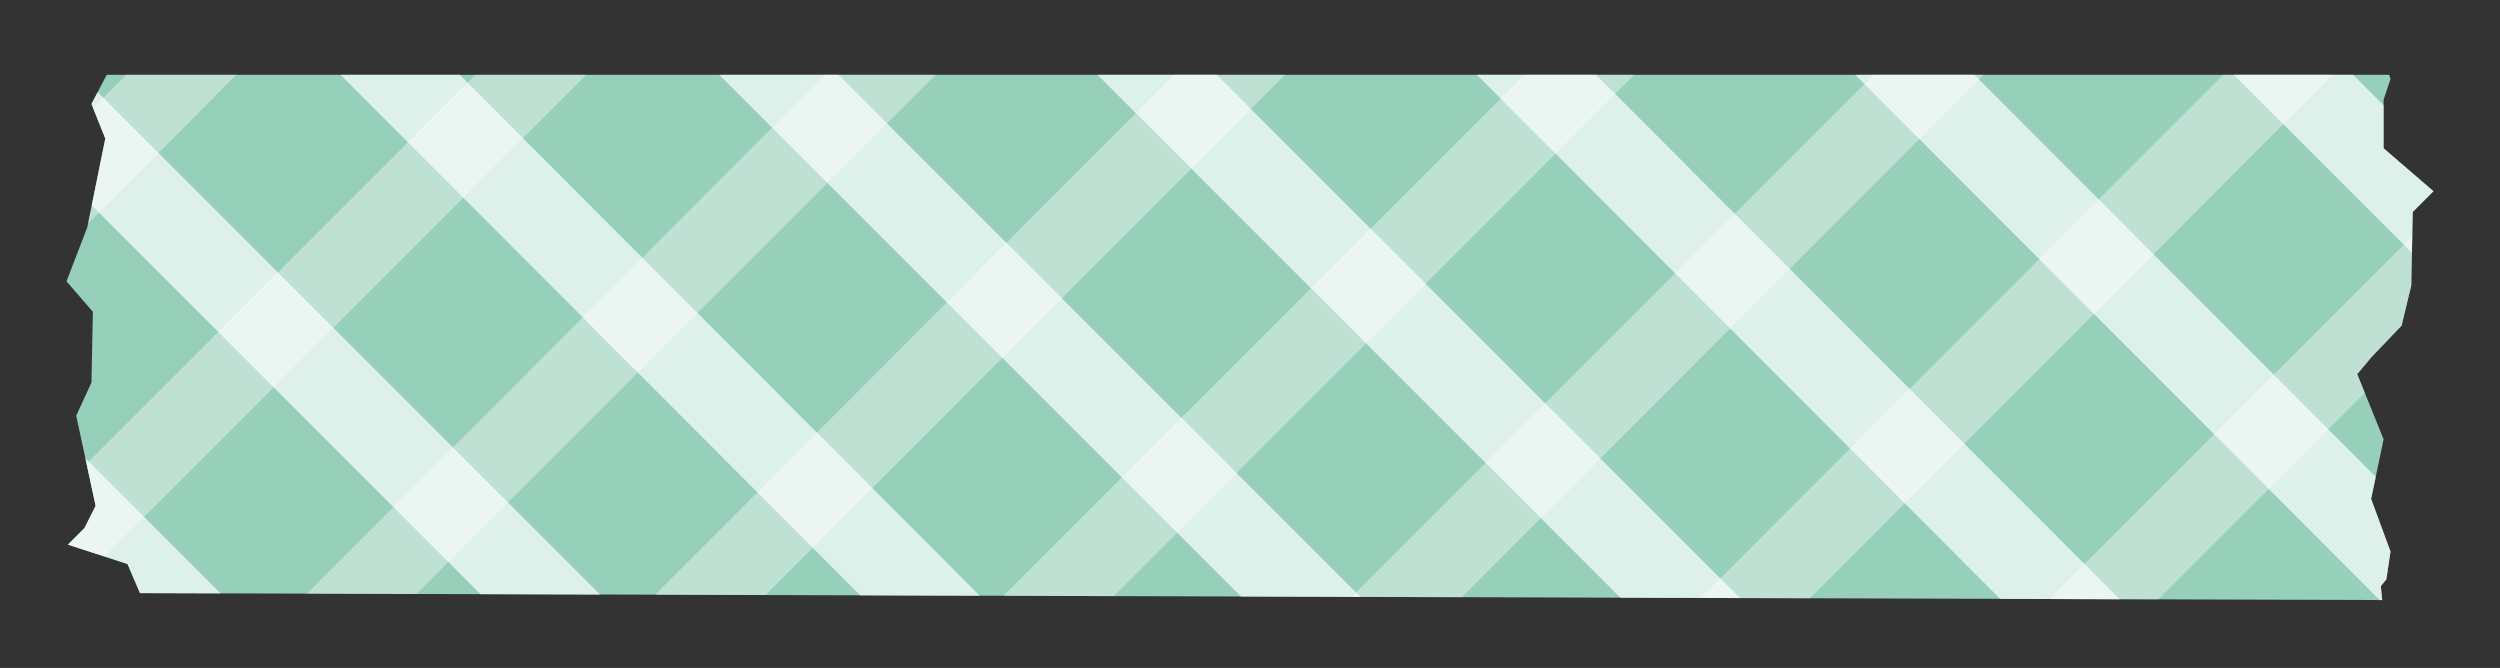 <?xml version="1.0" encoding="utf-8"?>
<!-- Generator: Adobe Illustrator 26.0.0, SVG Export Plug-In . SVG Version: 6.00 Build 0)  -->
<svg version="1.1" id="Capa_1" xmlns="http://www.w3.org/2000/svg" xmlns:xlink="http://www.w3.org/1999/xlink" x="0px" y="0px"
	 viewBox="0 0 180.4 48.2" style="enable-background:new 0 0 180.4 48.2;" xml:space="preserve">
<rect x="0" y="0" width="180.4" height="48.2" fill="#333333" stroke="none"/>
<style type="text/css">
	.st0{clip-path:url(#SVGID_00000137101669749529152350000015796323279823955895_);fill:#96CFBA;}
	.st1{clip-path:url(#SVGID_00000137101669749529152350000015796323279823955895_);}
	.st2{opacity:0.38;fill-rule:evenodd;clip-rule:evenodd;fill:#FFFFFF;}
	
		.st3{opacity:0.69;clip-path:url(#SVGID_00000137101669749529152350000015796323279823955895_);fill-rule:evenodd;clip-rule:evenodd;fill:#FFFFFF;}
</style>
<g>
	<defs>
		<polygon id="SVGID_1_" points="171.8,42.3 172.2,41.8 172.5,39.8 171.1,36 172,31.7 170.1,27 171.1,25.8 173.3,23.5 174,20.6 
			174.1,15.3 175.6,13.8 172,10.7 172,7.2 172.5,5.7 172.4,5.4 7.7,5.4 6.6,7.5 7.6,10 6.3,16.4 4.8,20.3 6.7,22.5 6.6,27.6 5.5,30 
			6.9,36.5 6.1,38.1 4.9,39.3 9.2,40.7 10.1,42.8 171.9,43.3 		"/>
	</defs>
	<clipPath id="SVGID_00000080918476973681823920000016913314305236530346_">
		<use xlink:href="#SVGID_1_"  style="overflow:visible;"/>
	</clipPath>
	<polygon style="clip-path:url(#SVGID_00000080918476973681823920000016913314305236530346_);fill:#96CFBA;" points="171.8,42.3 
		172.2,41.8 172.5,39.8 171.1,36 172,31.7 170.1,27 171.1,25.8 173.3,23.5 174,20.6 174.1,15.3 175.6,13.8 172,10.7 172,7.2 
		172.5,5.7 172.4,5.4 7.7,5.4 6.6,7.5 7.6,10 6.3,16.4 4.8,20.3 6.7,22.5 6.6,27.6 5.5,30 6.9,36.5 6.1,38.1 4.9,39.3 9.2,40.7 
		10.1,42.8 171.9,43.3 	"/>
	<g style="clip-path:url(#SVGID_00000080918476973681823920000016913314305236530346_);">
		<polygon class="st2" points="2.6,-9.7 2.6,-5.4 6.9,-9.7 		"/>
		<polygon class="st2" points="2.6,19.9 32.1,-9.7 24.2,-9.7 2.6,11.9 		"/>
		<polygon class="st2" points="2.6,45.1 57.4,-9.7 49.4,-9.7 2.6,37.1 		"/>
		<polygon class="st2" points="74.6,-9.7 12.4,52.6 20.3,52.6 82.6,-9.7 		"/>
		<polygon class="st2" points="99.8,-9.7 37.6,52.6 45.6,52.6 107.8,-9.7 		"/>
		<polygon class="st2" points="125.1,-9.7 62.8,52.6 70.8,52.6 133,-9.7 		"/>
		<polygon class="st2" points="150.3,-9.7 88,52.6 96,52.6 158.2,-9.7 		"/>
		<polygon class="st2" points="175.5,-9.7 113.3,52.6 121.2,52.6 183.4,-9.7 		"/>
		<polygon class="st2" points="188.5,2.6 138.5,52.6 146.4,52.6 188.5,10.5 		"/>
		<polygon class="st2" points="188.5,27.8 163.7,52.6 171.6,52.6 188.5,35.7 		"/>
	</g>
	
		<polygon style="opacity:0.69;clip-path:url(#SVGID_00000080918476973681823920000016913314305236530346_);fill-rule:evenodd;clip-rule:evenodd;fill:#FFFFFF;" points="
		-0.4,26.5 -0.4,35.1 13.7,49.2 22.3,49.2 	"/>
	
		<polygon style="opacity:0.69;clip-path:url(#SVGID_00000080918476973681823920000016913314305236530346_);fill-rule:evenodd;clip-rule:evenodd;fill:#FFFFFF;" points="
		2.6,2.2 2.6,10.8 44.4,52.6 53,52.6 	"/>
	
		<polygon style="opacity:0.69;clip-path:url(#SVGID_00000080918476973681823920000016913314305236530346_);fill-rule:evenodd;clip-rule:evenodd;fill:#FFFFFF;" points="
		9.5,-9.7 71.7,52.6 80.3,52.6 18.1,-9.7 	"/>
	
		<polygon style="opacity:0.69;clip-path:url(#SVGID_00000080918476973681823920000016913314305236530346_);fill-rule:evenodd;clip-rule:evenodd;fill:#FFFFFF;" points="
		36.8,-9.7 99.1,52.6 107.7,52.6 45.4,-9.7 	"/>
	
		<polygon style="opacity:0.69;clip-path:url(#SVGID_00000080918476973681823920000016913314305236530346_);fill-rule:evenodd;clip-rule:evenodd;fill:#FFFFFF;" points="
		64.1,-9.7 126.4,52.6 135,52.6 72.7,-9.7 	"/>
	
		<polygon style="opacity:0.69;clip-path:url(#SVGID_00000080918476973681823920000016913314305236530346_);fill-rule:evenodd;clip-rule:evenodd;fill:#FFFFFF;" points="
		91.5,-9.7 153.7,52.6 162.3,52.6 100.1,-9.7 	"/>
	
		<polygon style="opacity:0.69;clip-path:url(#SVGID_00000080918476973681823920000016913314305236530346_);fill-rule:evenodd;clip-rule:evenodd;fill:#FFFFFF;" points="
		118.8,-9.7 181,52.6 183,52.6 186.3,49.3 127.4,-9.7 	"/>
	
		<polygon style="opacity:0.69;clip-path:url(#SVGID_00000080918476973681823920000016913314305236530346_);fill-rule:evenodd;clip-rule:evenodd;fill:#FFFFFF;" points="
		188.5,24.1 154.7,-9.7 146.1,-9.7 188.5,32.7 	"/>
	
		<polygon style="opacity:0.69;clip-path:url(#SVGID_00000080918476973681823920000016913314305236530346_);fill-rule:evenodd;clip-rule:evenodd;fill:#FFFFFF;" points="
		188.5,-3.2 182,-9.7 173.4,-9.7 188.5,5.4 	"/>
</g>
</svg>
